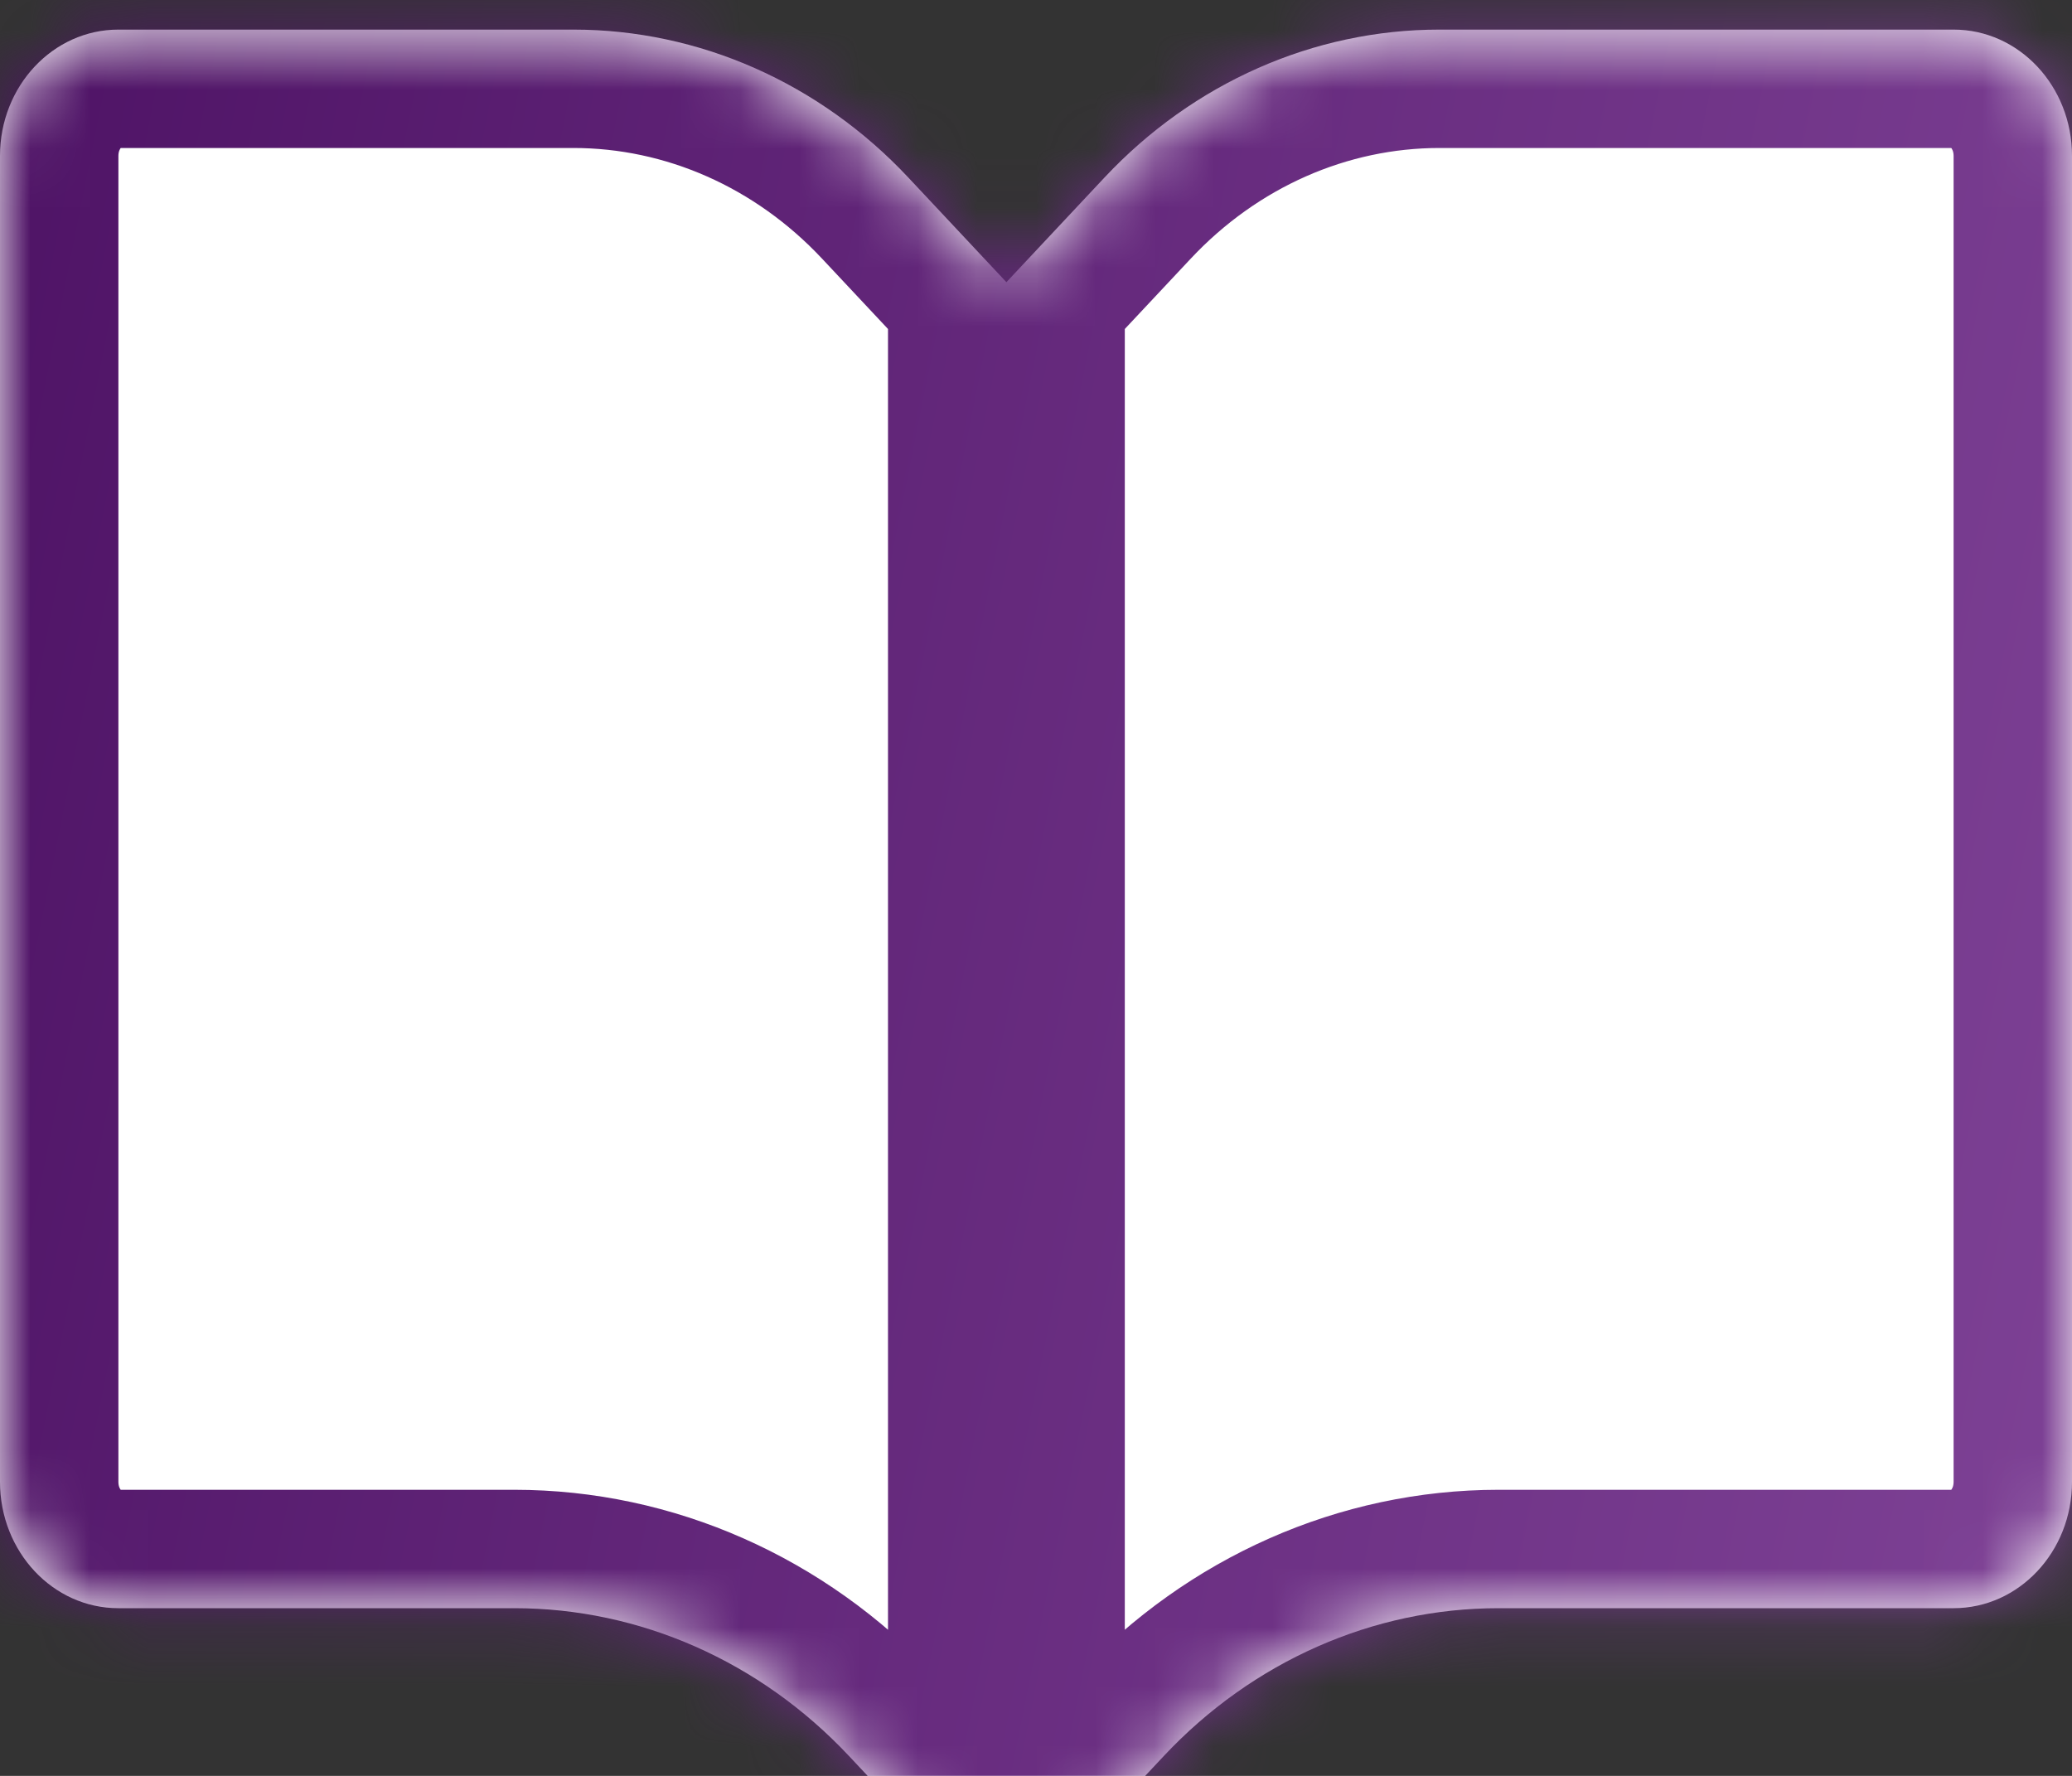 <svg width="35" height="30" viewBox="0 0 35 30" fill="none" xmlns="http://www.w3.org/2000/svg">
<rect x="0" y="0" width="35" height="30" fill="#333333" stroke="none"/>
<mask id="path-1-inside-1_8_6" fill="white">
<path d="M17 32.5V3.7ZM17 32.5L14.343 29.666C12.843 28.066 10.809 27.167 8.687 27.167H1.998C0.894 27.167 0 26.212 0 25.033V2.633C0 1.455 0.895 0.5 2 0.5H9.686C11.808 0.5 13.843 1.399 15.343 2.999L17 4.767L18.657 2.999C20.157 1.399 22.192 0.5 24.314 0.5H33C34.105 0.5 35 1.455 35 2.633V25.033C35 26.212 34.105 27.167 33 27.167H25.314C23.192 27.167 21.157 28.066 19.657 29.666L17 32.5Z"/>
</mask>
<path d="M17 32.5V3.7ZM17 32.5L14.343 29.666C12.843 28.066 10.809 27.167 8.687 27.167H1.998C0.894 27.167 0 26.212 0 25.033V2.633C0 1.455 0.895 0.5 2 0.5H9.686C11.808 0.5 13.843 1.399 15.343 2.999L17 4.767L18.657 2.999C20.157 1.399 22.192 0.5 24.314 0.5H33C34.105 0.5 35 1.455 35 2.633V25.033C35 26.212 34.105 27.167 33 27.167H25.314C23.192 27.167 21.157 28.066 19.657 29.666L17 32.5Z" fill="white"/>
<path d="M17 32.5L15.541 33.868C15.919 34.271 16.447 34.5 17 34.5C17.553 34.5 18.081 34.271 18.459 33.868L17 32.5ZM19 3.7C19 2.595 18.105 1.7 17 1.7C15.896 1.7 15 2.595 15 3.7H19ZM14.343 29.666L15.802 28.298L15.802 28.298L14.343 29.666ZM15.343 2.999L13.884 4.367L13.884 4.367L15.343 2.999ZM17 4.767L15.541 6.135C15.919 6.538 16.447 6.767 17 6.767C17.553 6.767 18.081 6.538 18.459 6.135L17 4.767ZM18.657 2.999L17.198 1.631L17.198 1.631L18.657 2.999ZM19.657 29.666L18.198 28.298L18.198 28.298L19.657 29.666ZM19 32.5V3.7H15V32.5H19ZM18.459 31.132L15.802 28.298L12.884 31.034L15.541 33.868L18.459 31.132ZM15.802 28.298C13.938 26.31 11.383 25.167 8.687 25.167V29.167C10.235 29.167 11.747 29.821 12.884 31.034L15.802 28.298ZM8.687 25.167H1.998V29.167H8.687V25.167ZM1.998 25.167C2.014 25.167 2.031 25.171 2.043 25.176C2.053 25.181 2.052 25.183 2.045 25.175C2.029 25.158 2 25.113 2 25.033H-2C-2 27.19 -0.333 29.167 1.998 29.167V25.167ZM2 25.033V2.633H-2V25.033H2ZM2 2.633C2 2.555 2.029 2.51 2.045 2.493C2.053 2.484 2.054 2.486 2.044 2.491C2.032 2.496 2.016 2.5 2 2.5V-1.5C-0.329 -1.5 -2 0.474 -2 2.633H2ZM2 2.5H9.686V-1.5H2V2.5ZM9.686 2.5C11.234 2.5 12.747 3.155 13.884 4.367L16.802 1.631C14.938 -0.357 12.382 -1.5 9.686 -1.5V2.5ZM13.884 4.367L15.541 6.135L18.459 3.399L16.802 1.631L13.884 4.367ZM18.459 6.135L20.116 4.367L17.198 1.631L15.541 3.399L18.459 6.135ZM20.116 4.367C21.253 3.155 22.766 2.5 24.314 2.5V-1.5C21.618 -1.5 19.062 -0.357 17.198 1.631L20.116 4.367ZM24.314 2.5H33V-1.5H24.314V2.5ZM33 2.5C32.984 2.5 32.968 2.496 32.956 2.491C32.946 2.486 32.947 2.484 32.955 2.493C32.971 2.51 33 2.555 33 2.633H37C37 0.474 35.329 -1.5 33 -1.5V2.5ZM33 2.633V25.033H37V2.633H33ZM33 25.033C33 25.112 32.971 25.157 32.955 25.174C32.947 25.182 32.946 25.18 32.956 25.176C32.968 25.171 32.984 25.167 33 25.167V29.167C35.329 29.167 37 27.193 37 25.033H33ZM33 25.167H25.314V29.167H33V25.167ZM25.314 25.167C22.618 25.167 20.062 26.31 18.198 28.298L21.116 31.034C22.253 29.822 23.766 29.167 25.314 29.167V25.167ZM18.198 28.298L15.541 31.132L18.459 33.868L21.116 31.034L18.198 28.298Z" fill="url(#paint0_linear_8_6)" mask="url(#path-1-inside-1_8_6)"/>
<defs>
<linearGradient id="paint0_linear_8_6" x1="-11" y1="-7" x2="69" y2="9" gradientUnits="userSpaceOnUse">
<stop stop-color="#400557"/>
<stop offset="1" stop-color="#A164B9"/>
</linearGradient>
</defs>
</svg>
